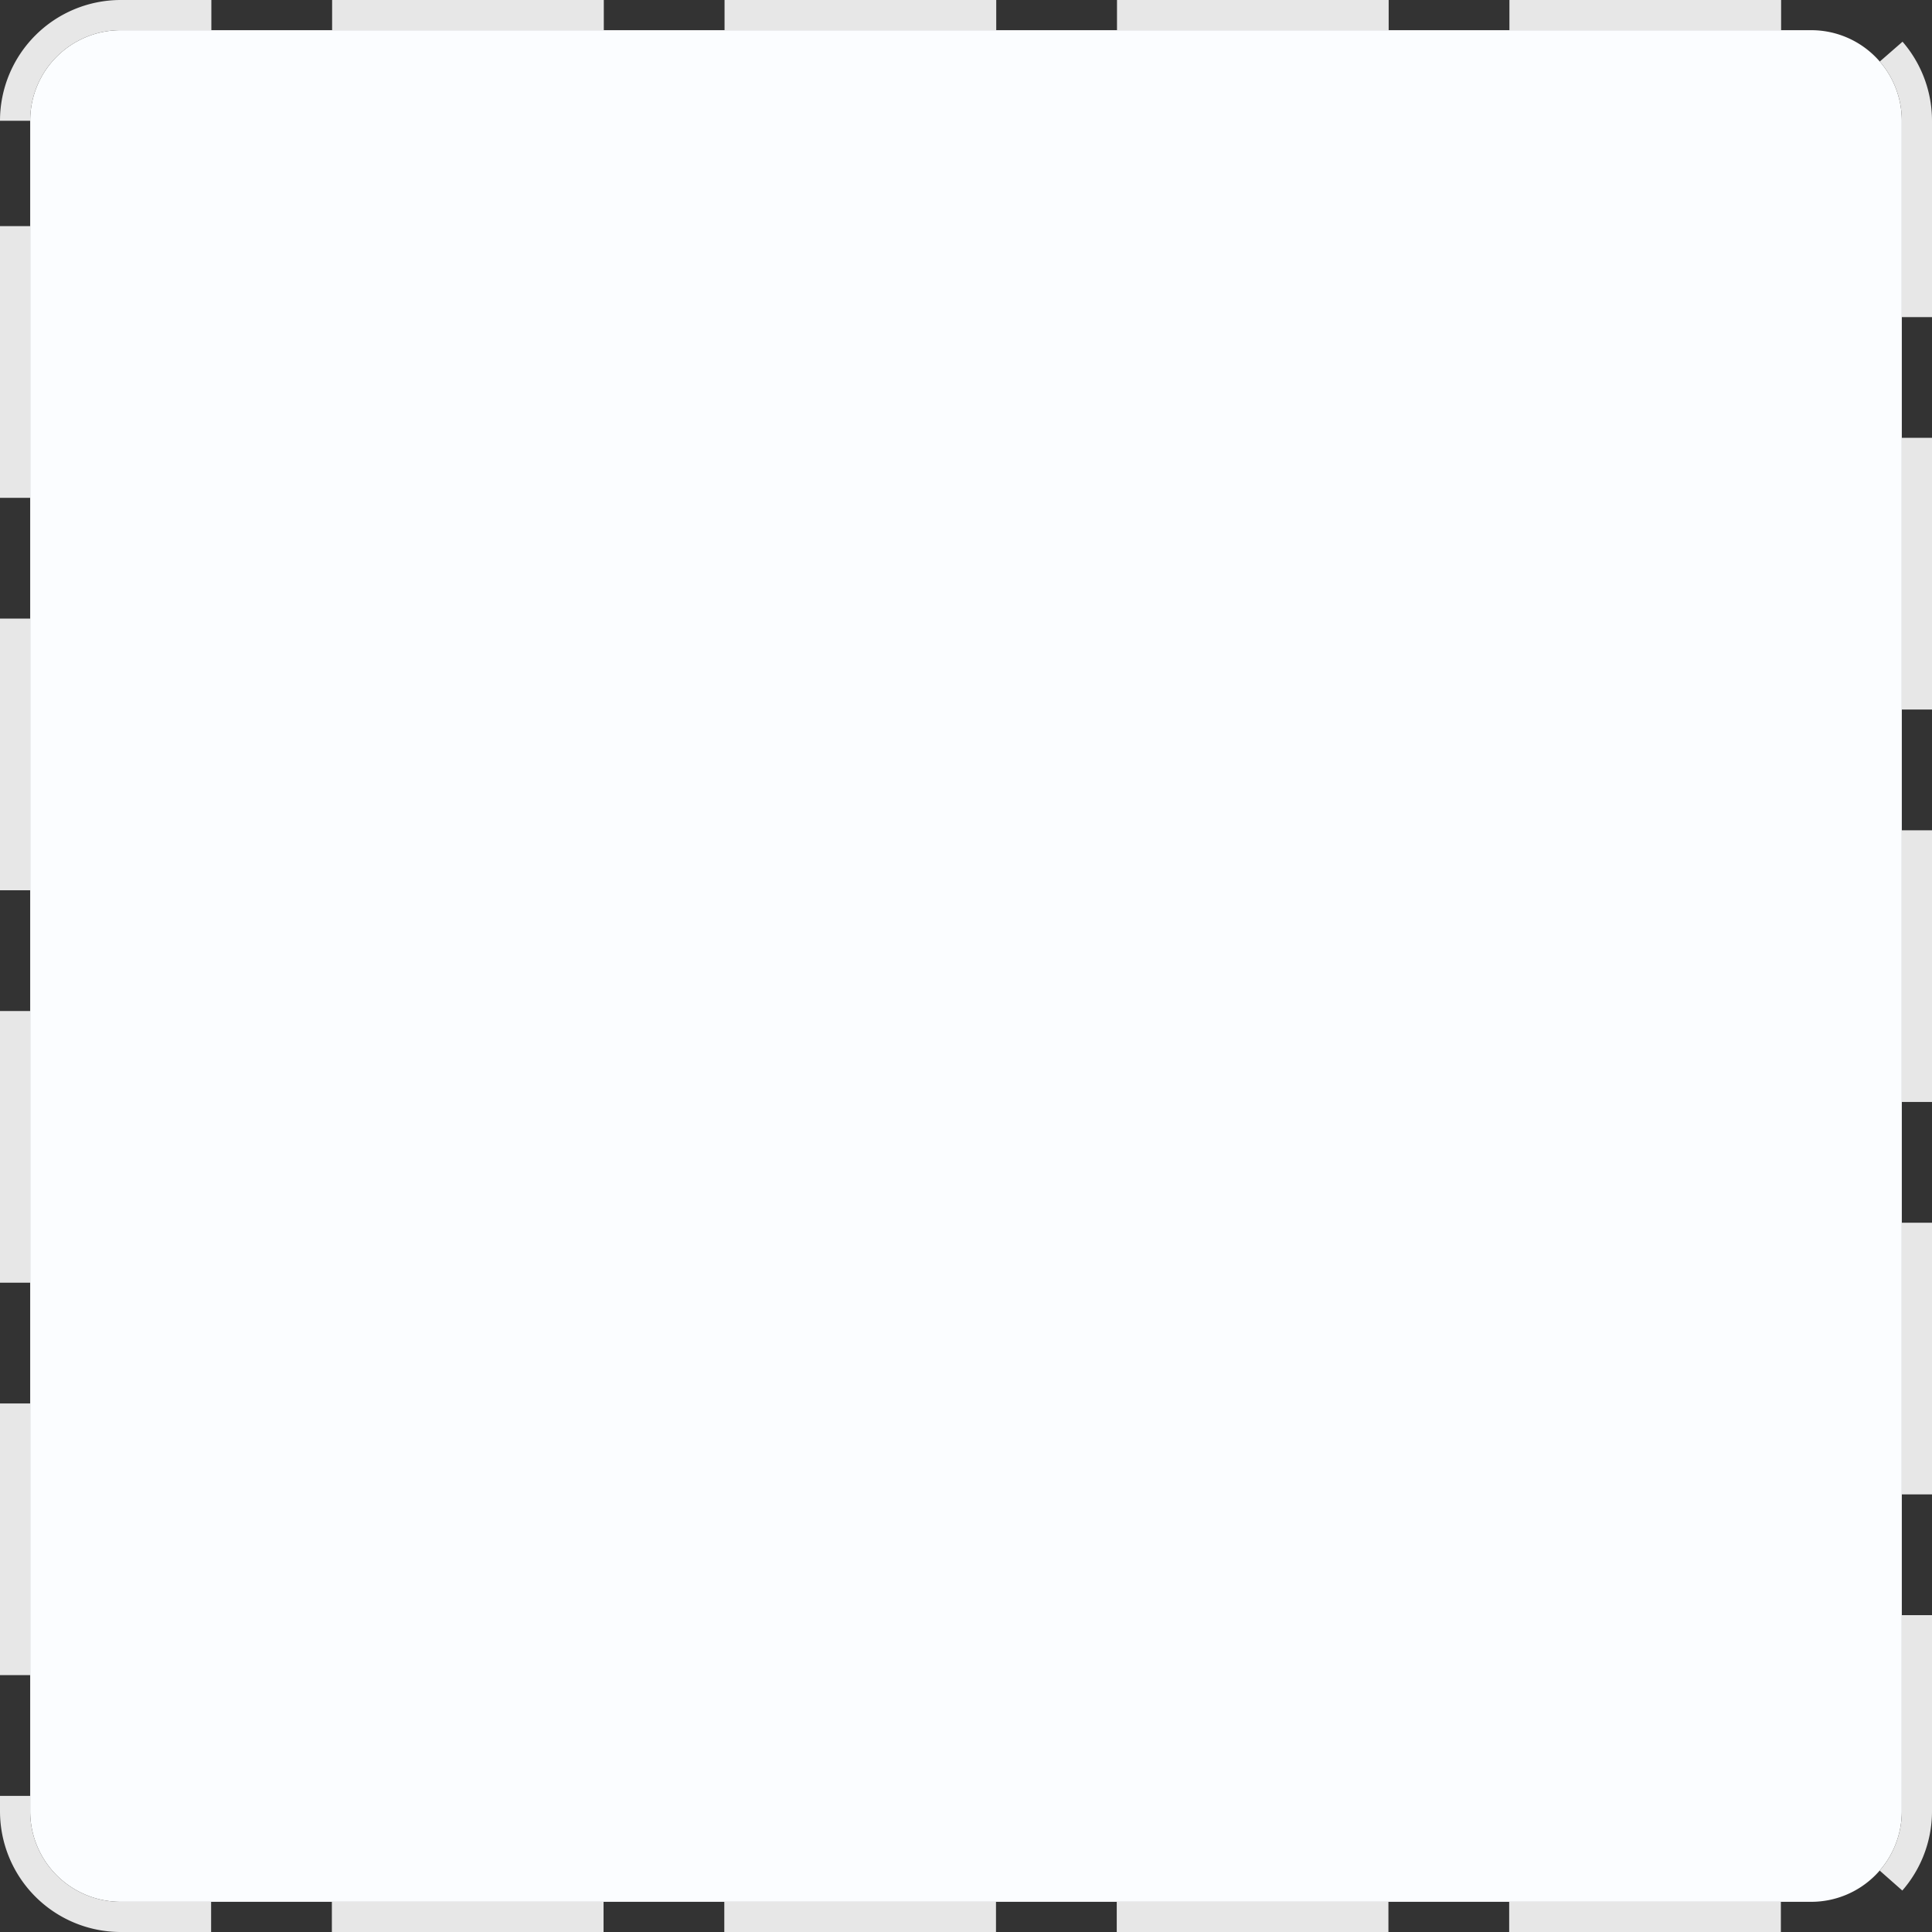 ﻿<?xml version="1.0" encoding="utf-8"?>
<svg version="1.1" xmlns:xlink="http://www.w3.org/1999/xlink" width="64px" height="64px" xmlns="http://www.w3.org/2000/svg">
  <rect width="100%" height="100%" fill="#333333" stroke="none"/>
  <g transform="matrix(1 0 0 1 -456 -237 )">
    <path d="M 457 241  A 3 3 0 0 1 460 238 L 516 238  A 3 3 0 0 1 519 241 L 519 297  A 3 3 0 0 1 516 300 L 460 300  A 3 3 0 0 1 457 297 L 457 241  Z " fill-rule="nonzero" fill="#fbfdff" stroke="none" />
    <path d="M 456.5 241  A 3.5 3.5 0 0 1 460 237.5 L 516 237.5  A 3.5 3.5 0 0 1 519.5 241 L 519.5 297  A 3.5 3.5 0 0 1 516 300.5 L 460 300.5  A 3.5 3.5 0 0 1 456.5 297 L 456.5 241  Z " stroke-width="1" stroke-dasharray="9,4" stroke="#e7e7e7" fill="none" stroke-dashoffset="0.5" />
  </g>
</svg>